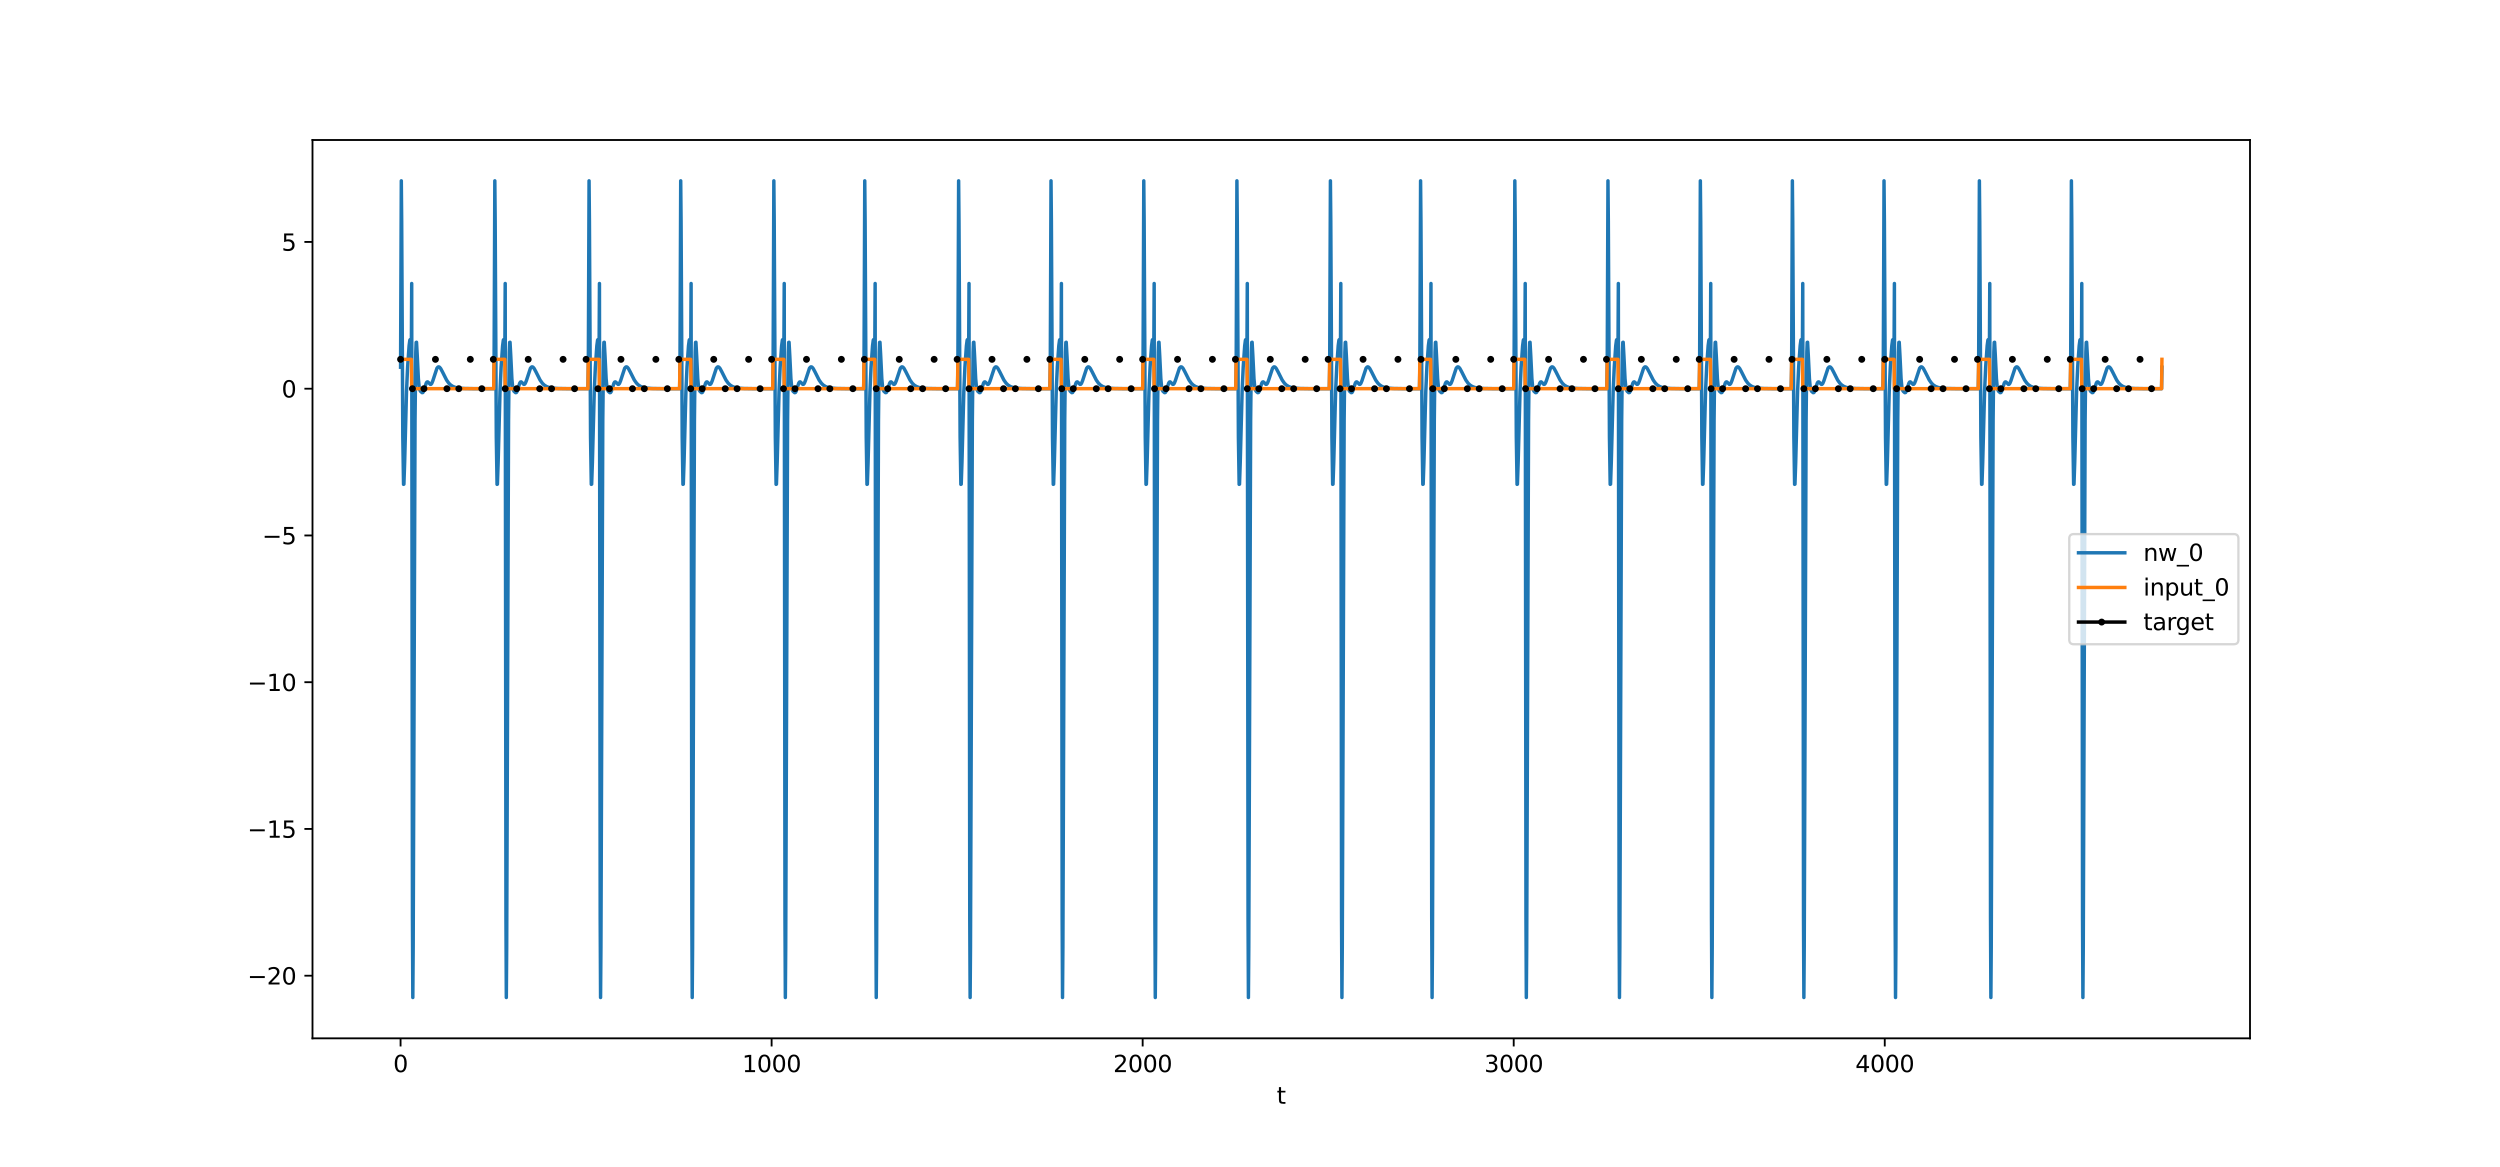 <?xml version="1.0" encoding="utf-8" standalone="no"?>
<!DOCTYPE svg PUBLIC "-//W3C//DTD SVG 1.1//EN"
  "http://www.w3.org/Graphics/SVG/1.1/DTD/svg11.dtd">
<svg xmlns:xlink="http://www.w3.org/1999/xlink" width="1080pt" height="504pt" viewBox="0 0 1080 504" xmlns="http://www.w3.org/2000/svg" version="1.1">
 <defs>
  <style type="text/css">*{stroke-linejoin: round; stroke-linecap: butt}</style>
 </defs>
 <g id="figure_1">
  <g id="patch_1">
   <path d="M 0 504 
L 1080 504 
L 1080 0 
L 0 0 
z
" style="fill: #ffffff"/>
  </g>
  <g id="axes_1">
   <g id="patch_2">
    <path d="M 135 448.56 
L 972 448.56 
L 972 60.48 
L 135 60.48 
z
" style="fill: #ffffff"/>
   </g>
   <g id="matplotlib.axis_1">
    <g id="xtick_1">
     <g id="line2d_1">
      <defs>
       <path id="m2e2e5674fe" d="M 0 0 
L 0 3.5 
" style="stroke: #000000; stroke-width: 0.8"/>
      </defs>
      <g>
       <use xlink:href="#m2e2e5674fe" x="173.045" y="448.56" style="stroke: #000000; stroke-width: 0.8"/>
      </g>
     </g>
     <g id="text_1">
      <!-- 0 -->
      <g transform="translate(169.864 463.158) scale(0.1 -0.1)">
       <defs>
        <path id="DejaVuSans-30" d="M 2034 4250 
Q 1547 4250 1301 3770 
Q 1056 3291 1056 2328 
Q 1056 1369 1301 889 
Q 1547 409 2034 409 
Q 2525 409 2770 889 
Q 3016 1369 3016 2328 
Q 3016 3291 2770 3770 
Q 2525 4250 2034 4250 
z
M 2034 4750 
Q 2819 4750 3233 4129 
Q 3647 3509 3647 2328 
Q 3647 1150 3233 529 
Q 2819 -91 2034 -91 
Q 1250 -91 836 529 
Q 422 1150 422 2328 
Q 422 3509 836 4129 
Q 1250 4750 2034 4750 
z
" transform="scale(0.016)"/>
       </defs>
       <use xlink:href="#DejaVuSans-30"/>
      </g>
     </g>
    </g>
    <g id="xtick_2">
     <g id="line2d_2">
      <g>
       <use xlink:href="#m2e2e5674fe" x="333.338" y="448.56" style="stroke: #000000; stroke-width: 0.8"/>
      </g>
     </g>
     <g id="text_2">
      <!-- 1000 -->
      <g transform="translate(320.613 463.158) scale(0.1 -0.1)">
       <defs>
        <path id="DejaVuSans-31" d="M 794 531 
L 1825 531 
L 1825 4091 
L 703 3866 
L 703 4441 
L 1819 4666 
L 2450 4666 
L 2450 531 
L 3481 531 
L 3481 0 
L 794 0 
L 794 531 
z
" transform="scale(0.016)"/>
       </defs>
       <use xlink:href="#DejaVuSans-31"/>
       <use xlink:href="#DejaVuSans-30" x="63.623"/>
       <use xlink:href="#DejaVuSans-30" x="127.246"/>
       <use xlink:href="#DejaVuSans-30" x="190.869"/>
      </g>
     </g>
    </g>
    <g id="xtick_3">
     <g id="line2d_3">
      <g>
       <use xlink:href="#m2e2e5674fe" x="493.631" y="448.56" style="stroke: #000000; stroke-width: 0.8"/>
      </g>
     </g>
     <g id="text_3">
      <!-- 2000 -->
      <g transform="translate(480.906 463.158) scale(0.1 -0.1)">
       <defs>
        <path id="DejaVuSans-32" d="M 1228 531 
L 3431 531 
L 3431 0 
L 469 0 
L 469 531 
Q 828 903 1448 1529 
Q 2069 2156 2228 2338 
Q 2531 2678 2651 2914 
Q 2772 3150 2772 3378 
Q 2772 3750 2511 3984 
Q 2250 4219 1831 4219 
Q 1534 4219 1204 4116 
Q 875 4013 500 3803 
L 500 4441 
Q 881 4594 1212 4672 
Q 1544 4750 1819 4750 
Q 2544 4750 2975 4387 
Q 3406 4025 3406 3419 
Q 3406 3131 3298 2873 
Q 3191 2616 2906 2266 
Q 2828 2175 2409 1742 
Q 1991 1309 1228 531 
z
" transform="scale(0.016)"/>
       </defs>
       <use xlink:href="#DejaVuSans-32"/>
       <use xlink:href="#DejaVuSans-30" x="63.623"/>
       <use xlink:href="#DejaVuSans-30" x="127.246"/>
       <use xlink:href="#DejaVuSans-30" x="190.869"/>
      </g>
     </g>
    </g>
    <g id="xtick_4">
     <g id="line2d_4">
      <g>
       <use xlink:href="#m2e2e5674fe" x="653.923" y="448.56" style="stroke: #000000; stroke-width: 0.8"/>
      </g>
     </g>
     <g id="text_4">
      <!-- 3000 -->
      <g transform="translate(641.198 463.158) scale(0.1 -0.1)">
       <defs>
        <path id="DejaVuSans-33" d="M 2597 2516 
Q 3050 2419 3304 2112 
Q 3559 1806 3559 1356 
Q 3559 666 3084 287 
Q 2609 -91 1734 -91 
Q 1441 -91 1130 -33 
Q 819 25 488 141 
L 488 750 
Q 750 597 1062 519 
Q 1375 441 1716 441 
Q 2309 441 2620 675 
Q 2931 909 2931 1356 
Q 2931 1769 2642 2001 
Q 2353 2234 1838 2234 
L 1294 2234 
L 1294 2753 
L 1863 2753 
Q 2328 2753 2575 2939 
Q 2822 3125 2822 3475 
Q 2822 3834 2567 4026 
Q 2313 4219 1838 4219 
Q 1578 4219 1281 4162 
Q 984 4106 628 3988 
L 628 4550 
Q 988 4650 1302 4700 
Q 1616 4750 1894 4750 
Q 2613 4750 3031 4423 
Q 3450 4097 3450 3541 
Q 3450 3153 3228 2886 
Q 3006 2619 2597 2516 
z
" transform="scale(0.016)"/>
       </defs>
       <use xlink:href="#DejaVuSans-33"/>
       <use xlink:href="#DejaVuSans-30" x="63.623"/>
       <use xlink:href="#DejaVuSans-30" x="127.246"/>
       <use xlink:href="#DejaVuSans-30" x="190.869"/>
      </g>
     </g>
    </g>
    <g id="xtick_5">
     <g id="line2d_5">
      <g>
       <use xlink:href="#m2e2e5674fe" x="814.216" y="448.56" style="stroke: #000000; stroke-width: 0.8"/>
      </g>
     </g>
     <g id="text_5">
      <!-- 4000 -->
      <g transform="translate(801.491 463.158) scale(0.1 -0.1)">
       <defs>
        <path id="DejaVuSans-34" d="M 2419 4116 
L 825 1625 
L 2419 1625 
L 2419 4116 
z
M 2253 4666 
L 3047 4666 
L 3047 1625 
L 3713 1625 
L 3713 1100 
L 3047 1100 
L 3047 0 
L 2419 0 
L 2419 1100 
L 313 1100 
L 313 1709 
L 2253 4666 
z
" transform="scale(0.016)"/>
       </defs>
       <use xlink:href="#DejaVuSans-34"/>
       <use xlink:href="#DejaVuSans-30" x="63.623"/>
       <use xlink:href="#DejaVuSans-30" x="127.246"/>
       <use xlink:href="#DejaVuSans-30" x="190.869"/>
      </g>
     </g>
    </g>
    <g id="text_6">
     <!-- t -->
     <g transform="translate(551.54 476.837) scale(0.1 -0.1)">
      <defs>
       <path id="DejaVuSans-74" d="M 1172 4494 
L 1172 3500 
L 2356 3500 
L 2356 3053 
L 1172 3053 
L 1172 1153 
Q 1172 725 1289 603 
Q 1406 481 1766 481 
L 2356 481 
L 2356 0 
L 1766 0 
Q 1100 0 847 248 
Q 594 497 594 1153 
L 594 3053 
L 172 3053 
L 172 3500 
L 594 3500 
L 594 4494 
L 1172 4494 
z
" transform="scale(0.016)"/>
      </defs>
      <use xlink:href="#DejaVuSans-74"/>
     </g>
    </g>
   </g>
   <g id="matplotlib.axis_2">
    <g id="ytick_1">
     <g id="line2d_6">
      <defs>
       <path id="me57091c629" d="M 0 0 
L -3.5 0 
" style="stroke: #000000; stroke-width: 0.8"/>
      </defs>
      <g>
       <use xlink:href="#me57091c629" x="135" y="421.503" style="stroke: #000000; stroke-width: 0.8"/>
      </g>
     </g>
     <g id="text_7">
      <!-- −20 -->
      <g transform="translate(106.895 425.302) scale(0.1 -0.1)">
       <defs>
        <path id="DejaVuSans-2212" d="M 678 2272 
L 4684 2272 
L 4684 1741 
L 678 1741 
L 678 2272 
z
" transform="scale(0.016)"/>
       </defs>
       <use xlink:href="#DejaVuSans-2212"/>
       <use xlink:href="#DejaVuSans-32" x="83.789"/>
       <use xlink:href="#DejaVuSans-30" x="147.412"/>
      </g>
     </g>
    </g>
    <g id="ytick_2">
     <g id="line2d_7">
      <g>
       <use xlink:href="#me57091c629" x="135" y="358.106" style="stroke: #000000; stroke-width: 0.8"/>
      </g>
     </g>
     <g id="text_8">
      <!-- −15 -->
      <g transform="translate(106.895 361.906) scale(0.1 -0.1)">
       <defs>
        <path id="DejaVuSans-35" d="M 691 4666 
L 3169 4666 
L 3169 4134 
L 1269 4134 
L 1269 2991 
Q 1406 3038 1543 3061 
Q 1681 3084 1819 3084 
Q 2600 3084 3056 2656 
Q 3513 2228 3513 1497 
Q 3513 744 3044 326 
Q 2575 -91 1722 -91 
Q 1428 -91 1123 -41 
Q 819 9 494 109 
L 494 744 
Q 775 591 1075 516 
Q 1375 441 1709 441 
Q 2250 441 2565 725 
Q 2881 1009 2881 1497 
Q 2881 1984 2565 2268 
Q 2250 2553 1709 2553 
Q 1456 2553 1204 2497 
Q 953 2441 691 2322 
L 691 4666 
z
" transform="scale(0.016)"/>
       </defs>
       <use xlink:href="#DejaVuSans-2212"/>
       <use xlink:href="#DejaVuSans-31" x="83.789"/>
       <use xlink:href="#DejaVuSans-35" x="147.412"/>
      </g>
     </g>
    </g>
    <g id="ytick_3">
     <g id="line2d_8">
      <g>
       <use xlink:href="#me57091c629" x="135" y="294.71" style="stroke: #000000; stroke-width: 0.8"/>
      </g>
     </g>
     <g id="text_9">
      <!-- −10 -->
      <g transform="translate(106.895 298.509) scale(0.1 -0.1)">
       <use xlink:href="#DejaVuSans-2212"/>
       <use xlink:href="#DejaVuSans-31" x="83.789"/>
       <use xlink:href="#DejaVuSans-30" x="147.412"/>
      </g>
     </g>
    </g>
    <g id="ytick_4">
     <g id="line2d_9">
      <g>
       <use xlink:href="#me57091c629" x="135" y="231.314" style="stroke: #000000; stroke-width: 0.8"/>
      </g>
     </g>
     <g id="text_10">
      <!-- −5 -->
      <g transform="translate(113.258 235.113) scale(0.1 -0.1)">
       <use xlink:href="#DejaVuSans-2212"/>
       <use xlink:href="#DejaVuSans-35" x="83.789"/>
      </g>
     </g>
    </g>
    <g id="ytick_5">
     <g id="line2d_10">
      <g>
       <use xlink:href="#me57091c629" x="135" y="167.917" style="stroke: #000000; stroke-width: 0.8"/>
      </g>
     </g>
     <g id="text_11">
      <!-- 0 -->
      <g transform="translate(121.638 171.717) scale(0.1 -0.1)">
       <use xlink:href="#DejaVuSans-30"/>
      </g>
     </g>
    </g>
    <g id="ytick_6">
     <g id="line2d_11">
      <g>
       <use xlink:href="#me57091c629" x="135" y="104.521" style="stroke: #000000; stroke-width: 0.8"/>
      </g>
     </g>
     <g id="text_12">
      <!-- 5 -->
      <g transform="translate(121.638 108.32) scale(0.1 -0.1)">
       <use xlink:href="#DejaVuSans-35"/>
      </g>
     </g>
    </g>
   </g>
   <g id="line2d_12">
    <path d="M 173.045 158.625 
L 173.366 78.12 
L 173.526 95.616 
L 174.007 188.764 
L 174.328 209.229 
L 174.488 209.154 
L 174.809 199.67 
L 175.61 169.16 
L 176.091 158.475 
L 176.732 149.364 
L 177.053 146.887 
L 177.213 146.696 
L 177.373 147.45 
L 177.694 152.28 
L 177.854 122.477 
L 178.175 396.371 
L 178.335 430.92 
L 178.495 409.156 
L 179.297 181.52 
L 179.617 152.142 
L 179.778 147.919 
L 179.938 147.857 
L 180.259 153.753 
L 180.74 163.637 
L 181.06 167.1 
L 181.381 168.537 
L 181.701 169.074 
L 182.342 169.631 
L 182.663 169.578 
L 182.984 169.076 
L 183.464 167.596 
L 184.106 165.563 
L 184.426 165.051 
L 184.747 164.97 
L 185.067 165.218 
L 185.869 166.044 
L 186.189 166.009 
L 186.51 165.633 
L 186.991 164.478 
L 188.754 159.091 
L 189.235 158.535 
L 189.556 158.471 
L 189.876 158.626 
L 190.357 159.19 
L 191.159 160.677 
L 192.922 164.184 
L 193.883 165.541 
L 194.685 166.328 
L 195.647 166.95 
L 196.769 167.374 
L 198.211 167.654 
L 200.455 167.827 
L 205.104 167.907 
L 213.279 167.917 
L 213.439 158.625 
L 213.76 78.12 
L 213.92 95.616 
L 214.401 188.764 
L 214.722 209.229 
L 214.882 209.154 
L 215.202 199.67 
L 216.004 169.16 
L 216.485 158.475 
L 217.126 149.364 
L 217.447 146.887 
L 217.607 146.696 
L 217.767 147.45 
L 218.088 152.28 
L 218.248 122.477 
L 218.569 396.371 
L 218.729 430.92 
L 218.889 409.156 
L 219.691 181.52 
L 220.011 152.142 
L 220.171 147.919 
L 220.332 147.857 
L 220.652 153.753 
L 221.133 163.637 
L 221.454 167.1 
L 221.774 168.537 
L 222.095 169.074 
L 222.736 169.631 
L 223.057 169.578 
L 223.377 169.076 
L 223.858 167.596 
L 224.499 165.563 
L 224.82 165.051 
L 225.141 164.97 
L 225.461 165.218 
L 226.263 166.044 
L 226.583 166.009 
L 226.904 165.633 
L 227.385 164.478 
L 229.148 159.091 
L 229.629 158.535 
L 229.949 158.471 
L 230.27 158.626 
L 230.751 159.19 
L 231.552 160.677 
L 233.315 164.184 
L 234.277 165.541 
L 235.079 166.328 
L 236.04 166.95 
L 237.163 167.374 
L 238.605 167.654 
L 240.849 167.827 
L 245.498 167.907 
L 253.993 167.917 
L 254.154 158.625 
L 254.474 78.12 
L 254.634 95.616 
L 255.115 188.764 
L 255.436 209.229 
L 255.596 209.154 
L 255.917 199.67 
L 256.718 169.16 
L 257.199 158.475 
L 257.84 149.364 
L 258.161 146.887 
L 258.321 146.696 
L 258.481 147.45 
L 258.802 152.28 
L 258.962 122.477 
L 259.283 396.371 
L 259.443 430.92 
L 259.603 409.156 
L 260.405 181.52 
L 260.726 152.142 
L 260.886 147.919 
L 261.046 147.857 
L 261.367 153.753 
L 261.848 163.637 
L 262.168 167.1 
L 262.489 168.537 
L 262.809 169.074 
L 263.45 169.631 
L 263.771 169.578 
L 264.092 169.076 
L 264.573 167.596 
L 265.214 165.563 
L 265.534 165.051 
L 265.855 164.97 
L 266.175 165.218 
L 266.977 166.044 
L 267.298 166.009 
L 267.618 165.633 
L 268.099 164.478 
L 269.862 159.091 
L 270.343 158.535 
L 270.664 158.471 
L 270.984 158.626 
L 271.465 159.19 
L 272.267 160.677 
L 274.03 164.184 
L 274.992 165.541 
L 275.793 166.328 
L 276.755 166.95 
L 277.877 167.374 
L 279.319 167.654 
L 281.564 167.827 
L 286.212 167.907 
L 293.586 167.917 
L 293.746 158.625 
L 294.066 78.12 
L 294.227 95.616 
L 294.708 188.764 
L 295.028 209.229 
L 295.188 209.154 
L 295.509 199.67 
L 296.31 169.16 
L 296.791 158.475 
L 297.433 149.364 
L 297.753 146.887 
L 297.913 146.696 
L 298.074 147.45 
L 298.394 152.28 
L 298.555 122.477 
L 298.875 396.371 
L 299.035 430.92 
L 299.196 409.156 
L 299.997 181.52 
L 300.318 152.142 
L 300.478 147.919 
L 300.638 147.857 
L 300.959 153.753 
L 301.44 163.637 
L 301.76 167.1 
L 302.081 168.537 
L 302.402 169.074 
L 303.043 169.631 
L 303.363 169.578 
L 303.684 169.076 
L 304.165 167.596 
L 304.806 165.563 
L 305.127 165.051 
L 305.447 164.97 
L 305.768 165.218 
L 306.569 166.044 
L 306.89 166.009 
L 307.21 165.633 
L 307.691 164.478 
L 309.454 159.091 
L 309.935 158.535 
L 310.256 158.471 
L 310.577 158.626 
L 311.057 159.19 
L 311.859 160.677 
L 313.622 164.184 
L 314.584 165.541 
L 315.385 166.328 
L 316.347 166.95 
L 317.469 167.374 
L 318.912 167.654 
L 321.156 167.827 
L 325.804 167.907 
L 333.819 167.917 
L 333.979 158.625 
L 334.3 78.12 
L 334.46 95.616 
L 334.941 188.764 
L 335.262 209.229 
L 335.422 209.154 
L 335.742 199.67 
L 336.544 169.16 
L 337.025 158.475 
L 337.666 149.364 
L 337.987 146.887 
L 338.147 146.696 
L 338.307 147.45 
L 338.628 152.28 
L 338.788 122.477 
L 339.109 396.371 
L 339.269 430.92 
L 339.429 409.156 
L 340.231 181.52 
L 340.551 152.142 
L 340.712 147.919 
L 340.872 147.857 
L 341.192 153.753 
L 341.673 163.637 
L 341.994 167.1 
L 342.314 168.537 
L 342.635 169.074 
L 343.276 169.631 
L 343.597 169.578 
L 343.917 169.076 
L 344.398 167.596 
L 345.039 165.563 
L 345.36 165.051 
L 345.681 164.97 
L 346.001 165.218 
L 346.803 166.044 
L 347.123 166.009 
L 347.444 165.633 
L 347.925 164.478 
L 349.688 159.091 
L 350.169 158.535 
L 350.489 158.471 
L 350.81 158.626 
L 351.291 159.19 
L 352.092 160.677 
L 353.856 164.184 
L 354.817 165.541 
L 355.619 166.328 
L 356.581 166.95 
L 357.703 167.374 
L 359.145 167.654 
L 361.389 167.827 
L 366.038 167.907 
L 373.091 167.917 
L 373.251 158.625 
L 373.572 78.12 
L 373.732 95.616 
L 374.213 188.764 
L 374.533 209.229 
L 374.694 209.154 
L 375.014 199.669 
L 375.816 169.16 
L 376.297 158.475 
L 376.938 149.364 
L 377.258 146.887 
L 377.419 146.696 
L 377.579 147.45 
L 377.899 152.28 
L 378.06 122.477 
L 378.38 396.371 
L 378.541 430.92 
L 378.701 409.156 
L 379.502 181.52 
L 379.823 152.142 
L 379.983 147.919 
L 380.144 147.857 
L 380.464 153.753 
L 380.945 163.637 
L 381.266 167.1 
L 381.586 168.537 
L 381.907 169.074 
L 382.548 169.631 
L 382.869 169.578 
L 383.189 169.076 
L 383.67 167.596 
L 384.311 165.563 
L 384.632 165.051 
L 384.952 164.97 
L 385.273 165.218 
L 386.074 166.044 
L 386.395 166.009 
L 386.716 165.633 
L 387.196 164.478 
L 388.96 159.091 
L 389.44 158.535 
L 389.761 158.471 
L 390.082 158.626 
L 390.563 159.19 
L 391.364 160.677 
L 393.127 164.184 
L 394.089 165.541 
L 394.89 166.328 
L 395.852 166.95 
L 396.974 167.374 
L 398.417 167.654 
L 400.661 167.827 
L 405.309 167.907 
L 413.645 167.917 
L 413.805 158.625 
L 414.126 78.12 
L 414.286 95.616 
L 414.767 188.764 
L 415.087 209.229 
L 415.248 209.154 
L 415.568 199.67 
L 416.37 169.16 
L 416.851 158.475 
L 417.492 149.364 
L 417.812 146.887 
L 417.973 146.696 
L 418.133 147.45 
L 418.453 152.28 
L 418.614 122.477 
L 418.934 396.371 
L 419.095 430.92 
L 419.255 409.156 
L 420.056 181.52 
L 420.377 152.142 
L 420.537 147.919 
L 420.698 147.857 
L 421.018 153.753 
L 421.499 163.637 
L 421.82 167.1 
L 422.14 168.537 
L 422.461 169.074 
L 423.102 169.631 
L 423.423 169.578 
L 423.743 169.076 
L 424.224 167.596 
L 424.865 165.563 
L 425.186 165.051 
L 425.506 164.97 
L 425.827 165.218 
L 426.628 166.044 
L 426.949 166.009 
L 427.27 165.633 
L 427.75 164.478 
L 429.514 159.091 
L 429.995 158.535 
L 430.315 158.471 
L 430.636 158.626 
L 431.117 159.19 
L 431.918 160.677 
L 433.681 164.184 
L 434.643 165.541 
L 435.444 166.328 
L 436.406 166.95 
L 437.528 167.374 
L 438.971 167.654 
L 441.215 167.827 
L 445.864 167.907 
L 453.558 167.917 
L 453.718 158.625 
L 454.038 78.12 
L 454.199 95.616 
L 454.68 188.764 
L 455 209.229 
L 455.16 209.154 
L 455.481 199.67 
L 456.283 169.16 
L 456.763 158.475 
L 457.405 149.364 
L 457.725 146.887 
L 457.885 146.696 
L 458.046 147.45 
L 458.366 152.28 
L 458.527 122.477 
L 458.847 396.371 
L 459.007 430.92 
L 459.168 409.156 
L 459.969 181.52 
L 460.29 152.142 
L 460.45 147.919 
L 460.61 147.857 
L 460.931 153.753 
L 461.412 163.637 
L 461.732 167.1 
L 462.053 168.537 
L 462.374 169.074 
L 463.015 169.631 
L 463.335 169.578 
L 463.656 169.076 
L 464.137 167.596 
L 464.778 165.563 
L 465.099 165.051 
L 465.419 164.97 
L 465.74 165.218 
L 466.541 166.044 
L 466.862 166.009 
L 467.182 165.633 
L 467.663 164.478 
L 469.427 159.091 
L 469.907 158.535 
L 470.228 158.471 
L 470.549 158.626 
L 471.029 159.19 
L 471.831 160.677 
L 473.594 164.184 
L 474.556 165.541 
L 475.357 166.328 
L 476.319 166.95 
L 477.441 167.374 
L 478.884 167.654 
L 481.128 167.827 
L 485.776 167.907 
L 493.631 167.917 
L 493.791 158.625 
L 494.112 78.12 
L 494.272 95.616 
L 494.753 188.764 
L 495.073 209.229 
L 495.234 209.154 
L 495.554 199.67 
L 496.356 169.16 
L 496.837 158.475 
L 497.478 149.364 
L 497.798 146.887 
L 497.959 146.696 
L 498.119 147.45 
L 498.439 152.28 
L 498.6 122.477 
L 498.92 396.371 
L 499.081 430.92 
L 499.241 409.156 
L 500.042 181.52 
L 500.363 152.142 
L 500.523 147.919 
L 500.684 147.857 
L 501.004 153.753 
L 501.485 163.637 
L 501.806 167.1 
L 502.126 168.537 
L 502.447 169.074 
L 503.088 169.631 
L 503.409 169.578 
L 503.729 169.076 
L 504.21 167.596 
L 504.851 165.563 
L 505.172 165.051 
L 505.492 164.97 
L 505.813 165.218 
L 506.614 166.044 
L 506.935 166.009 
L 507.256 165.633 
L 507.736 164.478 
L 509.5 159.091 
L 509.981 158.535 
L 510.301 158.471 
L 510.622 158.626 
L 511.103 159.19 
L 511.904 160.677 
L 513.667 164.184 
L 514.629 165.541 
L 515.431 166.328 
L 516.392 166.95 
L 517.514 167.374 
L 518.957 167.654 
L 521.201 167.827 
L 525.85 167.907 
L 533.864 167.917 
L 534.024 158.625 
L 534.345 78.12 
L 534.505 95.616 
L 534.986 188.764 
L 535.307 209.229 
L 535.467 209.154 
L 535.788 199.67 
L 536.589 169.16 
L 537.07 158.475 
L 537.711 149.364 
L 538.032 146.887 
L 538.192 146.696 
L 538.352 147.45 
L 538.673 152.28 
L 538.833 122.477 
L 539.154 396.371 
L 539.314 430.92 
L 539.474 409.156 
L 540.276 181.52 
L 540.596 152.142 
L 540.757 147.919 
L 540.917 147.857 
L 541.238 153.753 
L 541.718 163.637 
L 542.039 167.1 
L 542.36 168.537 
L 542.68 169.074 
L 543.321 169.631 
L 543.642 169.578 
L 543.963 169.076 
L 544.443 167.596 
L 545.085 165.563 
L 545.405 165.051 
L 545.726 164.97 
L 546.046 165.218 
L 546.848 166.044 
L 547.168 166.009 
L 547.489 165.633 
L 547.97 164.478 
L 549.733 159.091 
L 550.214 158.535 
L 550.535 158.471 
L 550.855 158.626 
L 551.336 159.19 
L 552.138 160.677 
L 553.901 164.184 
L 554.862 165.541 
L 555.664 166.328 
L 556.626 166.95 
L 557.748 167.374 
L 559.19 167.654 
L 561.434 167.827 
L 566.083 167.907 
L 574.258 167.917 
L 574.418 158.625 
L 574.739 78.12 
L 574.899 95.616 
L 575.38 188.764 
L 575.701 209.229 
L 575.861 209.154 
L 576.181 199.67 
L 576.983 169.16 
L 577.464 158.475 
L 578.105 149.364 
L 578.426 146.887 
L 578.586 146.696 
L 578.746 147.45 
L 579.067 152.28 
L 579.227 122.477 
L 579.548 396.371 
L 579.708 430.92 
L 579.868 409.156 
L 580.67 181.52 
L 580.99 152.142 
L 581.15 147.919 
L 581.311 147.857 
L 581.631 153.753 
L 582.112 163.637 
L 582.433 167.1 
L 582.753 168.537 
L 583.074 169.074 
L 583.715 169.631 
L 584.036 169.578 
L 584.356 169.076 
L 584.837 167.596 
L 585.478 165.563 
L 585.799 165.051 
L 586.12 164.97 
L 586.44 165.218 
L 587.242 166.044 
L 587.562 166.009 
L 587.883 165.633 
L 588.364 164.478 
L 590.127 159.091 
L 590.608 158.535 
L 590.928 158.471 
L 591.249 158.626 
L 591.73 159.19 
L 592.531 160.677 
L 594.294 164.184 
L 595.256 165.541 
L 596.058 166.328 
L 597.019 166.95 
L 598.141 167.374 
L 599.584 167.654 
L 601.828 167.827 
L 606.477 167.907 
L 613.209 167.917 
L 613.369 158.625 
L 613.69 78.12 
L 613.85 95.616 
L 614.331 188.764 
L 614.652 209.229 
L 614.812 209.154 
L 615.133 199.669 
L 615.934 169.16 
L 616.415 158.475 
L 617.056 149.364 
L 617.377 146.887 
L 617.537 146.696 
L 617.697 147.45 
L 618.018 152.28 
L 618.178 122.477 
L 618.499 396.371 
L 618.659 430.92 
L 618.819 409.156 
L 619.621 181.52 
L 619.941 152.142 
L 620.102 147.919 
L 620.262 147.857 
L 620.582 153.753 
L 621.063 163.637 
L 621.384 167.1 
L 621.705 168.537 
L 622.025 169.074 
L 622.666 169.631 
L 622.987 169.578 
L 623.307 169.076 
L 623.788 167.596 
L 624.429 165.563 
L 624.75 165.051 
L 625.071 164.97 
L 625.391 165.218 
L 626.193 166.044 
L 626.513 166.009 
L 626.834 165.633 
L 627.315 164.478 
L 629.078 159.091 
L 629.559 158.535 
L 629.879 158.471 
L 630.2 158.626 
L 630.681 159.19 
L 631.482 160.677 
L 633.246 164.184 
L 634.207 165.541 
L 635.009 166.328 
L 635.971 166.95 
L 637.093 167.374 
L 638.535 167.654 
L 640.779 167.827 
L 645.428 167.907 
L 653.923 167.917 
L 654.084 158.625 
L 654.404 78.12 
L 654.564 95.616 
L 655.045 188.764 
L 655.366 209.229 
L 655.526 209.154 
L 655.847 199.67 
L 656.648 169.16 
L 657.129 158.475 
L 657.77 149.364 
L 658.091 146.887 
L 658.251 146.696 
L 658.412 147.45 
L 658.732 152.28 
L 658.892 122.477 
L 659.213 396.371 
L 659.373 430.92 
L 659.534 409.156 
L 660.335 181.52 
L 660.656 152.142 
L 660.816 147.919 
L 660.976 147.857 
L 661.297 153.753 
L 661.778 163.637 
L 662.098 167.1 
L 662.419 168.537 
L 662.739 169.074 
L 663.381 169.631 
L 663.701 169.578 
L 664.022 169.076 
L 664.503 167.596 
L 665.144 165.563 
L 665.464 165.051 
L 665.785 164.97 
L 666.106 165.218 
L 666.907 166.044 
L 667.228 166.009 
L 667.548 165.633 
L 668.029 164.478 
L 669.792 159.091 
L 670.273 158.535 
L 670.594 158.471 
L 670.914 158.626 
L 671.395 159.19 
L 672.197 160.677 
L 673.96 164.184 
L 674.922 165.541 
L 675.723 166.328 
L 676.685 166.95 
L 677.807 167.374 
L 679.25 167.654 
L 681.494 167.827 
L 686.142 167.907 
L 694.157 167.917 
L 694.317 158.625 
L 694.638 78.12 
L 694.798 95.616 
L 695.279 188.764 
L 695.599 209.229 
L 695.76 209.154 
L 696.08 199.67 
L 696.882 169.16 
L 697.363 158.475 
L 698.004 149.364 
L 698.324 146.887 
L 698.485 146.696 
L 698.645 147.45 
L 698.966 152.28 
L 699.126 122.477 
L 699.446 396.371 
L 699.607 430.92 
L 699.767 409.156 
L 700.568 181.52 
L 700.889 152.142 
L 701.049 147.919 
L 701.21 147.857 
L 701.53 153.753 
L 702.011 163.637 
L 702.332 167.1 
L 702.652 168.537 
L 702.973 169.074 
L 703.614 169.631 
L 703.935 169.578 
L 704.255 169.076 
L 704.736 167.596 
L 705.377 165.563 
L 705.698 165.051 
L 706.018 164.97 
L 706.339 165.218 
L 707.14 166.044 
L 707.461 166.009 
L 707.782 165.633 
L 708.263 164.478 
L 710.026 159.091 
L 710.507 158.535 
L 710.827 158.471 
L 711.148 158.626 
L 711.629 159.19 
L 712.43 160.677 
L 714.193 164.184 
L 715.155 165.541 
L 715.957 166.328 
L 716.918 166.95 
L 718.04 167.374 
L 719.483 167.654 
L 721.727 167.827 
L 726.376 167.907 
L 734.07 167.917 
L 734.23 158.625 
L 734.551 78.12 
L 734.711 95.616 
L 735.192 188.764 
L 735.512 209.229 
L 735.673 209.154 
L 735.993 199.67 
L 736.795 169.16 
L 737.275 158.475 
L 737.917 149.364 
L 738.237 146.887 
L 738.398 146.696 
L 738.558 147.45 
L 738.878 152.28 
L 739.039 122.477 
L 739.359 396.371 
L 739.52 430.92 
L 739.68 409.156 
L 740.481 181.52 
L 740.802 152.142 
L 740.962 147.919 
L 741.123 147.857 
L 741.443 153.753 
L 741.924 163.637 
L 742.245 167.1 
L 742.565 168.537 
L 742.886 169.074 
L 743.527 169.631 
L 743.847 169.578 
L 744.168 169.076 
L 744.649 167.596 
L 745.29 165.563 
L 745.611 165.051 
L 745.931 164.97 
L 746.252 165.218 
L 747.053 166.044 
L 747.374 166.009 
L 747.695 165.633 
L 748.175 164.478 
L 749.939 159.091 
L 750.419 158.535 
L 750.74 158.471 
L 751.061 158.626 
L 751.542 159.19 
L 752.343 160.677 
L 754.106 164.184 
L 755.068 165.541 
L 755.869 166.328 
L 756.831 166.95 
L 757.953 167.374 
L 759.396 167.654 
L 761.64 167.827 
L 766.288 167.907 
L 773.822 167.917 
L 773.983 158.625 
L 774.303 78.12 
L 774.463 95.616 
L 774.944 188.764 
L 775.265 209.229 
L 775.425 209.154 
L 775.746 199.67 
L 776.547 169.16 
L 777.028 158.475 
L 777.669 149.364 
L 777.99 146.887 
L 778.15 146.696 
L 778.31 147.45 
L 778.631 152.28 
L 778.791 122.477 
L 779.112 396.371 
L 779.272 430.92 
L 779.432 409.156 
L 780.234 181.52 
L 780.555 152.142 
L 780.715 147.919 
L 780.875 147.857 
L 781.196 153.753 
L 781.677 163.637 
L 781.997 167.1 
L 782.318 168.537 
L 782.638 169.074 
L 783.279 169.631 
L 783.6 169.578 
L 783.921 169.076 
L 784.402 167.596 
L 785.043 165.563 
L 785.363 165.051 
L 785.684 164.97 
L 786.004 165.218 
L 786.806 166.044 
L 787.127 166.009 
L 787.447 165.633 
L 787.928 164.478 
L 789.691 159.091 
L 790.172 158.535 
L 790.493 158.471 
L 790.813 158.626 
L 791.294 159.19 
L 792.096 160.677 
L 793.859 164.184 
L 794.821 165.541 
L 795.622 166.328 
L 796.584 166.95 
L 797.706 167.374 
L 799.148 167.654 
L 801.393 167.827 
L 806.041 167.907 
L 813.414 167.917 
L 813.575 158.625 
L 813.895 78.12 
L 814.056 95.616 
L 814.537 188.764 
L 814.857 209.229 
L 815.017 209.154 
L 815.338 199.67 
L 816.139 169.16 
L 816.62 158.475 
L 817.262 149.364 
L 817.582 146.887 
L 817.742 146.696 
L 817.903 147.45 
L 818.223 152.28 
L 818.384 122.477 
L 818.704 396.371 
L 818.864 430.92 
L 819.025 409.156 
L 819.826 181.52 
L 820.147 152.142 
L 820.307 147.919 
L 820.467 147.857 
L 820.788 153.753 
L 821.269 163.637 
L 821.589 167.1 
L 821.91 168.537 
L 822.231 169.074 
L 822.872 169.631 
L 823.192 169.578 
L 823.513 169.076 
L 823.994 167.596 
L 824.635 165.563 
L 824.956 165.051 
L 825.276 164.97 
L 825.597 165.218 
L 826.398 166.044 
L 826.719 166.009 
L 827.039 165.633 
L 827.52 164.478 
L 829.283 159.091 
L 829.764 158.535 
L 830.085 158.471 
L 830.406 158.626 
L 830.886 159.19 
L 831.688 160.677 
L 833.451 164.184 
L 834.413 165.541 
L 835.214 166.328 
L 836.176 166.95 
L 837.298 167.374 
L 838.741 167.654 
L 840.985 167.827 
L 845.633 167.907 
L 854.61 167.917 
L 854.77 158.625 
L 855.091 78.12 
L 855.251 95.616 
L 855.732 188.764 
L 856.052 209.229 
L 856.213 209.154 
L 856.533 199.67 
L 857.335 169.16 
L 857.816 158.475 
L 858.457 149.364 
L 858.777 146.887 
L 858.938 146.696 
L 859.098 147.45 
L 859.418 152.28 
L 859.579 122.477 
L 859.899 396.371 
L 860.06 430.92 
L 860.22 409.156 
L 861.021 181.52 
L 861.342 152.142 
L 861.502 147.919 
L 861.663 147.857 
L 861.983 153.753 
L 862.464 163.637 
L 862.785 167.1 
L 863.105 168.537 
L 863.426 169.074 
L 864.067 169.631 
L 864.388 169.578 
L 864.708 169.076 
L 865.189 167.596 
L 865.83 165.563 
L 866.151 165.051 
L 866.471 164.97 
L 866.792 165.218 
L 867.593 166.044 
L 867.914 166.009 
L 868.235 165.633 
L 868.715 164.478 
L 870.479 159.091 
L 870.96 158.535 
L 871.28 158.471 
L 871.601 158.626 
L 872.082 159.19 
L 872.883 160.677 
L 874.646 164.184 
L 875.608 165.541 
L 876.409 166.328 
L 877.371 166.95 
L 878.493 167.374 
L 879.936 167.654 
L 882.18 167.827 
L 886.829 167.907 
L 894.362 167.917 
L 894.523 158.625 
L 894.843 78.12 
L 895.003 95.616 
L 895.484 188.764 
L 895.805 209.229 
L 895.965 209.154 
L 896.286 199.67 
L 897.087 169.16 
L 897.568 158.475 
L 898.209 149.364 
L 898.53 146.887 
L 898.69 146.696 
L 898.85 147.45 
L 899.171 152.28 
L 899.331 122.477 
L 899.652 396.371 
L 899.812 430.92 
L 899.973 409.156 
L 900.774 181.52 
L 901.095 152.142 
L 901.255 147.919 
L 901.415 147.857 
L 901.736 153.753 
L 902.217 163.637 
L 902.537 167.1 
L 902.858 168.537 
L 903.178 169.074 
L 903.82 169.631 
L 904.14 169.578 
L 904.461 169.076 
L 904.942 167.596 
L 905.583 165.563 
L 905.903 165.051 
L 906.224 164.97 
L 906.545 165.218 
L 907.346 166.044 
L 907.667 166.009 
L 907.987 165.633 
L 908.468 164.478 
L 910.231 159.091 
L 910.712 158.535 
L 911.033 158.471 
L 911.353 158.626 
L 911.834 159.19 
L 912.636 160.677 
L 914.399 164.184 
L 915.361 165.541 
L 916.162 166.328 
L 917.124 166.95 
L 918.246 167.374 
L 919.689 167.654 
L 921.933 167.827 
L 926.581 167.907 
L 933.794 167.917 
L 933.955 158.625 
L 933.955 158.625 
" clip-path="url(#p61cbfd6b9f)" style="fill: none; stroke: #1f77b4; stroke-width: 1.5; stroke-linecap: square"/>
   </g>
   <g id="line2d_13">
    <path d="M 173.045 155.238 
L 177.694 155.238 
L 177.854 167.917 
L 213.279 167.917 
L 213.439 155.238 
L 218.088 155.238 
L 218.248 167.917 
L 253.993 167.917 
L 254.154 155.238 
L 258.802 155.238 
L 258.962 167.917 
L 293.586 167.917 
L 293.746 155.238 
L 298.394 155.238 
L 298.555 167.917 
L 333.819 167.917 
L 333.979 155.238 
L 338.628 155.238 
L 338.788 167.917 
L 373.091 167.917 
L 373.251 155.238 
L 377.899 155.238 
L 378.06 167.917 
L 413.645 167.917 
L 413.805 155.238 
L 418.453 155.238 
L 418.614 167.917 
L 453.558 167.917 
L 453.718 155.238 
L 458.366 155.238 
L 458.527 167.917 
L 493.631 167.917 
L 493.791 155.238 
L 498.439 155.238 
L 498.6 167.917 
L 533.864 167.917 
L 534.024 155.238 
L 538.673 155.238 
L 538.833 167.917 
L 574.258 167.917 
L 574.418 155.238 
L 579.067 155.238 
L 579.227 167.917 
L 613.209 167.917 
L 613.369 155.238 
L 618.018 155.238 
L 618.178 167.917 
L 653.923 167.917 
L 654.084 155.238 
L 658.732 155.238 
L 658.892 167.917 
L 694.157 167.917 
L 694.317 155.238 
L 698.966 155.238 
L 699.126 167.917 
L 734.07 167.917 
L 734.23 155.238 
L 738.878 155.238 
L 739.039 167.917 
L 773.822 167.917 
L 773.983 155.238 
L 778.631 155.238 
L 778.791 167.917 
L 813.414 167.917 
L 813.575 155.238 
L 818.223 155.238 
L 818.384 167.917 
L 854.61 167.917 
L 854.77 155.238 
L 859.418 155.238 
L 859.579 167.917 
L 894.362 167.917 
L 894.523 155.238 
L 899.171 155.238 
L 899.331 167.917 
L 933.794 167.917 
L 933.955 155.238 
L 933.955 155.238 
" clip-path="url(#p61cbfd6b9f)" style="fill: none; stroke: #ff7f0e; stroke-width: 1.5; stroke-linecap: square"/>
   </g>
   <g id="line2d_14">
    <path d="M 929.466 167.917 
" clip-path="url(#p61cbfd6b9f)" style="fill: none; stroke: #000000; stroke-width: 1.5; stroke-linecap: square"/>
    <defs>
     <path id="m64fb95b764" d="M 0 1 
C 0.265 1 0.52 0.895 0.707 0.707 
C 0.895 0.52 1 0.265 1 0 
C 1 -0.265 0.895 -0.52 0.707 -0.707 
C 0.52 -0.895 0.265 -1 0 -1 
C -0.265 -1 -0.52 -0.895 -0.707 -0.707 
C -0.895 -0.52 -1 -0.265 -1 0 
C -1 0.265 -0.895 0.52 -0.707 0.707 
C -0.52 0.895 -0.265 1 0 1 
z
" style="stroke: #000000"/>
    </defs>
    <g clip-path="url(#p61cbfd6b9f)">
     <use xlink:href="#m64fb95b764" x="173.045" y="155.238" style="stroke: #000000"/>
     <use xlink:href="#m64fb95b764" x="178.175" y="167.917" style="stroke: #000000"/>
     <use xlink:href="#m64fb95b764" x="183.144" y="167.917" style="stroke: #000000"/>
     <use xlink:href="#m64fb95b764" x="188.113" y="155.238" style="stroke: #000000"/>
     <use xlink:href="#m64fb95b764" x="193.082" y="167.917" style="stroke: #000000"/>
     <use xlink:href="#m64fb95b764" x="198.211" y="167.917" style="stroke: #000000"/>
     <use xlink:href="#m64fb95b764" x="203.18" y="155.238" style="stroke: #000000"/>
     <use xlink:href="#m64fb95b764" x="208.15" y="167.917" style="stroke: #000000"/>
     <use xlink:href="#m64fb95b764" x="213.119" y="155.238" style="stroke: #000000"/>
     <use xlink:href="#m64fb95b764" x="218.248" y="167.917" style="stroke: #000000"/>
     <use xlink:href="#m64fb95b764" x="223.217" y="167.917" style="stroke: #000000"/>
     <use xlink:href="#m64fb95b764" x="228.186" y="155.238" style="stroke: #000000"/>
     <use xlink:href="#m64fb95b764" x="233.155" y="167.917" style="stroke: #000000"/>
     <use xlink:href="#m64fb95b764" x="238.285" y="167.917" style="stroke: #000000"/>
     <use xlink:href="#m64fb95b764" x="243.254" y="155.238" style="stroke: #000000"/>
     <use xlink:href="#m64fb95b764" x="248.223" y="167.917" style="stroke: #000000"/>
     <use xlink:href="#m64fb95b764" x="253.192" y="155.238" style="stroke: #000000"/>
     <use xlink:href="#m64fb95b764" x="258.321" y="167.917" style="stroke: #000000"/>
     <use xlink:href="#m64fb95b764" x="263.29" y="167.917" style="stroke: #000000"/>
     <use xlink:href="#m64fb95b764" x="268.259" y="155.238" style="stroke: #000000"/>
     <use xlink:href="#m64fb95b764" x="273.228" y="167.917" style="stroke: #000000"/>
     <use xlink:href="#m64fb95b764" x="278.358" y="167.917" style="stroke: #000000"/>
     <use xlink:href="#m64fb95b764" x="283.327" y="155.238" style="stroke: #000000"/>
     <use xlink:href="#m64fb95b764" x="288.296" y="167.917" style="stroke: #000000"/>
     <use xlink:href="#m64fb95b764" x="293.265" y="155.238" style="stroke: #000000"/>
     <use xlink:href="#m64fb95b764" x="298.394" y="167.917" style="stroke: #000000"/>
     <use xlink:href="#m64fb95b764" x="303.363" y="167.917" style="stroke: #000000"/>
     <use xlink:href="#m64fb95b764" x="308.332" y="155.238" style="stroke: #000000"/>
     <use xlink:href="#m64fb95b764" x="313.302" y="167.917" style="stroke: #000000"/>
     <use xlink:href="#m64fb95b764" x="318.431" y="167.917" style="stroke: #000000"/>
     <use xlink:href="#m64fb95b764" x="323.4" y="155.238" style="stroke: #000000"/>
     <use xlink:href="#m64fb95b764" x="328.369" y="167.917" style="stroke: #000000"/>
     <use xlink:href="#m64fb95b764" x="333.338" y="155.238" style="stroke: #000000"/>
     <use xlink:href="#m64fb95b764" x="338.467" y="167.917" style="stroke: #000000"/>
     <use xlink:href="#m64fb95b764" x="343.437" y="167.917" style="stroke: #000000"/>
     <use xlink:href="#m64fb95b764" x="348.406" y="155.238" style="stroke: #000000"/>
     <use xlink:href="#m64fb95b764" x="353.375" y="167.917" style="stroke: #000000"/>
     <use xlink:href="#m64fb95b764" x="358.504" y="167.917" style="stroke: #000000"/>
     <use xlink:href="#m64fb95b764" x="363.473" y="155.238" style="stroke: #000000"/>
     <use xlink:href="#m64fb95b764" x="368.442" y="167.917" style="stroke: #000000"/>
     <use xlink:href="#m64fb95b764" x="373.411" y="155.238" style="stroke: #000000"/>
     <use xlink:href="#m64fb95b764" x="378.541" y="167.917" style="stroke: #000000"/>
     <use xlink:href="#m64fb95b764" x="383.51" y="167.917" style="stroke: #000000"/>
     <use xlink:href="#m64fb95b764" x="388.479" y="155.238" style="stroke: #000000"/>
     <use xlink:href="#m64fb95b764" x="393.448" y="167.917" style="stroke: #000000"/>
     <use xlink:href="#m64fb95b764" x="398.577" y="167.917" style="stroke: #000000"/>
     <use xlink:href="#m64fb95b764" x="403.546" y="155.238" style="stroke: #000000"/>
     <use xlink:href="#m64fb95b764" x="408.515" y="167.917" style="stroke: #000000"/>
     <use xlink:href="#m64fb95b764" x="413.484" y="155.238" style="stroke: #000000"/>
     <use xlink:href="#m64fb95b764" x="418.614" y="167.917" style="stroke: #000000"/>
     <use xlink:href="#m64fb95b764" x="423.583" y="167.917" style="stroke: #000000"/>
     <use xlink:href="#m64fb95b764" x="428.552" y="155.238" style="stroke: #000000"/>
     <use xlink:href="#m64fb95b764" x="433.521" y="167.917" style="stroke: #000000"/>
     <use xlink:href="#m64fb95b764" x="438.65" y="167.917" style="stroke: #000000"/>
     <use xlink:href="#m64fb95b764" x="443.619" y="155.238" style="stroke: #000000"/>
     <use xlink:href="#m64fb95b764" x="448.588" y="167.917" style="stroke: #000000"/>
     <use xlink:href="#m64fb95b764" x="453.558" y="155.238" style="stroke: #000000"/>
     <use xlink:href="#m64fb95b764" x="458.687" y="167.917" style="stroke: #000000"/>
     <use xlink:href="#m64fb95b764" x="463.656" y="167.917" style="stroke: #000000"/>
     <use xlink:href="#m64fb95b764" x="468.625" y="155.238" style="stroke: #000000"/>
     <use xlink:href="#m64fb95b764" x="473.594" y="167.917" style="stroke: #000000"/>
     <use xlink:href="#m64fb95b764" x="478.723" y="167.917" style="stroke: #000000"/>
     <use xlink:href="#m64fb95b764" x="483.693" y="155.238" style="stroke: #000000"/>
     <use xlink:href="#m64fb95b764" x="488.662" y="167.917" style="stroke: #000000"/>
     <use xlink:href="#m64fb95b764" x="493.631" y="155.238" style="stroke: #000000"/>
     <use xlink:href="#m64fb95b764" x="498.76" y="167.917" style="stroke: #000000"/>
     <use xlink:href="#m64fb95b764" x="503.729" y="167.917" style="stroke: #000000"/>
     <use xlink:href="#m64fb95b764" x="508.698" y="155.238" style="stroke: #000000"/>
     <use xlink:href="#m64fb95b764" x="513.667" y="167.917" style="stroke: #000000"/>
     <use xlink:href="#m64fb95b764" x="518.797" y="167.917" style="stroke: #000000"/>
     <use xlink:href="#m64fb95b764" x="523.766" y="155.238" style="stroke: #000000"/>
     <use xlink:href="#m64fb95b764" x="528.735" y="167.917" style="stroke: #000000"/>
     <use xlink:href="#m64fb95b764" x="533.704" y="155.238" style="stroke: #000000"/>
     <use xlink:href="#m64fb95b764" x="538.833" y="167.917" style="stroke: #000000"/>
     <use xlink:href="#m64fb95b764" x="543.802" y="167.917" style="stroke: #000000"/>
     <use xlink:href="#m64fb95b764" x="548.771" y="155.238" style="stroke: #000000"/>
     <use xlink:href="#m64fb95b764" x="553.74" y="167.917" style="stroke: #000000"/>
     <use xlink:href="#m64fb95b764" x="558.87" y="167.917" style="stroke: #000000"/>
     <use xlink:href="#m64fb95b764" x="563.839" y="155.238" style="stroke: #000000"/>
     <use xlink:href="#m64fb95b764" x="568.808" y="167.917" style="stroke: #000000"/>
     <use xlink:href="#m64fb95b764" x="573.777" y="155.238" style="stroke: #000000"/>
     <use xlink:href="#m64fb95b764" x="578.906" y="167.917" style="stroke: #000000"/>
     <use xlink:href="#m64fb95b764" x="583.875" y="167.917" style="stroke: #000000"/>
     <use xlink:href="#m64fb95b764" x="588.845" y="155.238" style="stroke: #000000"/>
     <use xlink:href="#m64fb95b764" x="593.814" y="167.917" style="stroke: #000000"/>
     <use xlink:href="#m64fb95b764" x="598.943" y="167.917" style="stroke: #000000"/>
     <use xlink:href="#m64fb95b764" x="603.912" y="155.238" style="stroke: #000000"/>
     <use xlink:href="#m64fb95b764" x="608.881" y="167.917" style="stroke: #000000"/>
     <use xlink:href="#m64fb95b764" x="613.85" y="155.238" style="stroke: #000000"/>
     <use xlink:href="#m64fb95b764" x="618.98" y="167.917" style="stroke: #000000"/>
     <use xlink:href="#m64fb95b764" x="623.949" y="167.917" style="stroke: #000000"/>
     <use xlink:href="#m64fb95b764" x="628.918" y="155.238" style="stroke: #000000"/>
     <use xlink:href="#m64fb95b764" x="633.887" y="167.917" style="stroke: #000000"/>
     <use xlink:href="#m64fb95b764" x="639.016" y="167.917" style="stroke: #000000"/>
     <use xlink:href="#m64fb95b764" x="643.985" y="155.238" style="stroke: #000000"/>
     <use xlink:href="#m64fb95b764" x="648.954" y="167.917" style="stroke: #000000"/>
     <use xlink:href="#m64fb95b764" x="653.923" y="155.238" style="stroke: #000000"/>
     <use xlink:href="#m64fb95b764" x="659.053" y="167.917" style="stroke: #000000"/>
     <use xlink:href="#m64fb95b764" x="664.022" y="167.917" style="stroke: #000000"/>
     <use xlink:href="#m64fb95b764" x="668.991" y="155.238" style="stroke: #000000"/>
     <use xlink:href="#m64fb95b764" x="673.96" y="167.917" style="stroke: #000000"/>
     <use xlink:href="#m64fb95b764" x="679.089" y="167.917" style="stroke: #000000"/>
     <use xlink:href="#m64fb95b764" x="684.058" y="155.238" style="stroke: #000000"/>
     <use xlink:href="#m64fb95b764" x="689.027" y="167.917" style="stroke: #000000"/>
     <use xlink:href="#m64fb95b764" x="693.996" y="155.238" style="stroke: #000000"/>
     <use xlink:href="#m64fb95b764" x="699.126" y="167.917" style="stroke: #000000"/>
     <use xlink:href="#m64fb95b764" x="704.095" y="167.917" style="stroke: #000000"/>
     <use xlink:href="#m64fb95b764" x="709.064" y="155.238" style="stroke: #000000"/>
     <use xlink:href="#m64fb95b764" x="714.033" y="167.917" style="stroke: #000000"/>
     <use xlink:href="#m64fb95b764" x="719.162" y="167.917" style="stroke: #000000"/>
     <use xlink:href="#m64fb95b764" x="724.131" y="155.238" style="stroke: #000000"/>
     <use xlink:href="#m64fb95b764" x="729.101" y="167.917" style="stroke: #000000"/>
     <use xlink:href="#m64fb95b764" x="734.07" y="155.238" style="stroke: #000000"/>
     <use xlink:href="#m64fb95b764" x="739.199" y="167.917" style="stroke: #000000"/>
     <use xlink:href="#m64fb95b764" x="744.168" y="167.917" style="stroke: #000000"/>
     <use xlink:href="#m64fb95b764" x="749.137" y="155.238" style="stroke: #000000"/>
     <use xlink:href="#m64fb95b764" x="754.106" y="167.917" style="stroke: #000000"/>
     <use xlink:href="#m64fb95b764" x="759.236" y="167.917" style="stroke: #000000"/>
     <use xlink:href="#m64fb95b764" x="764.205" y="155.238" style="stroke: #000000"/>
     <use xlink:href="#m64fb95b764" x="769.174" y="167.917" style="stroke: #000000"/>
     <use xlink:href="#m64fb95b764" x="774.143" y="155.238" style="stroke: #000000"/>
     <use xlink:href="#m64fb95b764" x="779.272" y="167.917" style="stroke: #000000"/>
     <use xlink:href="#m64fb95b764" x="784.241" y="167.917" style="stroke: #000000"/>
     <use xlink:href="#m64fb95b764" x="789.21" y="155.238" style="stroke: #000000"/>
     <use xlink:href="#m64fb95b764" x="794.179" y="167.917" style="stroke: #000000"/>
     <use xlink:href="#m64fb95b764" x="799.309" y="167.917" style="stroke: #000000"/>
     <use xlink:href="#m64fb95b764" x="804.278" y="155.238" style="stroke: #000000"/>
     <use xlink:href="#m64fb95b764" x="809.247" y="167.917" style="stroke: #000000"/>
     <use xlink:href="#m64fb95b764" x="814.216" y="155.238" style="stroke: #000000"/>
     <use xlink:href="#m64fb95b764" x="819.345" y="167.917" style="stroke: #000000"/>
     <use xlink:href="#m64fb95b764" x="824.314" y="167.917" style="stroke: #000000"/>
     <use xlink:href="#m64fb95b764" x="829.283" y="155.238" style="stroke: #000000"/>
     <use xlink:href="#m64fb95b764" x="834.253" y="167.917" style="stroke: #000000"/>
     <use xlink:href="#m64fb95b764" x="839.382" y="167.917" style="stroke: #000000"/>
     <use xlink:href="#m64fb95b764" x="844.351" y="155.238" style="stroke: #000000"/>
     <use xlink:href="#m64fb95b764" x="849.32" y="167.917" style="stroke: #000000"/>
     <use xlink:href="#m64fb95b764" x="854.289" y="155.238" style="stroke: #000000"/>
     <use xlink:href="#m64fb95b764" x="859.418" y="167.917" style="stroke: #000000"/>
     <use xlink:href="#m64fb95b764" x="864.388" y="167.917" style="stroke: #000000"/>
     <use xlink:href="#m64fb95b764" x="869.357" y="155.238" style="stroke: #000000"/>
     <use xlink:href="#m64fb95b764" x="874.326" y="167.917" style="stroke: #000000"/>
     <use xlink:href="#m64fb95b764" x="879.455" y="167.917" style="stroke: #000000"/>
     <use xlink:href="#m64fb95b764" x="884.424" y="155.238" style="stroke: #000000"/>
     <use xlink:href="#m64fb95b764" x="889.393" y="167.917" style="stroke: #000000"/>
     <use xlink:href="#m64fb95b764" x="894.362" y="155.238" style="stroke: #000000"/>
     <use xlink:href="#m64fb95b764" x="899.492" y="167.917" style="stroke: #000000"/>
     <use xlink:href="#m64fb95b764" x="904.461" y="167.917" style="stroke: #000000"/>
     <use xlink:href="#m64fb95b764" x="909.43" y="155.238" style="stroke: #000000"/>
     <use xlink:href="#m64fb95b764" x="914.399" y="167.917" style="stroke: #000000"/>
     <use xlink:href="#m64fb95b764" x="919.528" y="167.917" style="stroke: #000000"/>
     <use xlink:href="#m64fb95b764" x="924.497" y="155.238" style="stroke: #000000"/>
     <use xlink:href="#m64fb95b764" x="929.466" y="167.917" style="stroke: #000000"/>
    </g>
   </g>
   <g id="patch_3">
    <path d="M 135 448.56 
L 135 60.48 
" style="fill: none; stroke: #000000; stroke-width: 0.8; stroke-linejoin: miter; stroke-linecap: square"/>
   </g>
   <g id="patch_4">
    <path d="M 972 448.56 
L 972 60.48 
" style="fill: none; stroke: #000000; stroke-width: 0.8; stroke-linejoin: miter; stroke-linecap: square"/>
   </g>
   <g id="patch_5">
    <path d="M 135 448.56 
L 972 448.56 
" style="fill: none; stroke: #000000; stroke-width: 0.8; stroke-linejoin: miter; stroke-linecap: square"/>
   </g>
   <g id="patch_6">
    <path d="M 135 60.48 
L 972 60.48 
" style="fill: none; stroke: #000000; stroke-width: 0.8; stroke-linejoin: miter; stroke-linecap: square"/>
   </g>
   <g id="legend_1">
    <g id="patch_7">
     <path d="M 895.916 278.315 
L 965 278.315 
Q 967 278.315 967 276.315 
L 967 232.725 
Q 967 230.725 965 230.725 
L 895.916 230.725 
Q 893.916 230.725 893.916 232.725 
L 893.916 276.315 
Q 893.916 278.315 895.916 278.315 
z
" style="fill: #ffffff; opacity: 0.8; stroke: #cccccc; stroke-linejoin: miter"/>
    </g>
    <g id="line2d_15">
     <path d="M 897.916 238.823 
L 907.916 238.823 
L 917.916 238.823 
" style="fill: none; stroke: #1f77b4; stroke-width: 1.5; stroke-linecap: square"/>
    </g>
    <g id="text_13">
     <!-- nw_0 -->
     <g transform="translate(925.916 242.323) scale(0.1 -0.1)">
      <defs>
       <path id="DejaVuSans-6e" d="M 3513 2113 
L 3513 0 
L 2938 0 
L 2938 2094 
Q 2938 2591 2744 2837 
Q 2550 3084 2163 3084 
Q 1697 3084 1428 2787 
Q 1159 2491 1159 1978 
L 1159 0 
L 581 0 
L 581 3500 
L 1159 3500 
L 1159 2956 
Q 1366 3272 1645 3428 
Q 1925 3584 2291 3584 
Q 2894 3584 3203 3211 
Q 3513 2838 3513 2113 
z
" transform="scale(0.016)"/>
       <path id="DejaVuSans-77" d="M 269 3500 
L 844 3500 
L 1563 769 
L 2278 3500 
L 2956 3500 
L 3675 769 
L 4391 3500 
L 4966 3500 
L 4050 0 
L 3372 0 
L 2619 2869 
L 1863 0 
L 1184 0 
L 269 3500 
z
" transform="scale(0.016)"/>
       <path id="DejaVuSans-5f" d="M 3263 -1063 
L 3263 -1509 
L -63 -1509 
L -63 -1063 
L 3263 -1063 
z
" transform="scale(0.016)"/>
      </defs>
      <use xlink:href="#DejaVuSans-6e"/>
      <use xlink:href="#DejaVuSans-77" x="63.379"/>
      <use xlink:href="#DejaVuSans-5f" x="145.166"/>
      <use xlink:href="#DejaVuSans-30" x="195.166"/>
     </g>
    </g>
    <g id="line2d_16">
     <path d="M 897.916 253.779 
L 907.916 253.779 
L 917.916 253.779 
" style="fill: none; stroke: #ff7f0e; stroke-width: 1.5; stroke-linecap: square"/>
    </g>
    <g id="text_14">
     <!-- input_0 -->
     <g transform="translate(925.916 257.279) scale(0.1 -0.1)">
      <defs>
       <path id="DejaVuSans-69" d="M 603 3500 
L 1178 3500 
L 1178 0 
L 603 0 
L 603 3500 
z
M 603 4863 
L 1178 4863 
L 1178 4134 
L 603 4134 
L 603 4863 
z
" transform="scale(0.016)"/>
       <path id="DejaVuSans-70" d="M 1159 525 
L 1159 -1331 
L 581 -1331 
L 581 3500 
L 1159 3500 
L 1159 2969 
Q 1341 3281 1617 3432 
Q 1894 3584 2278 3584 
Q 2916 3584 3314 3078 
Q 3713 2572 3713 1747 
Q 3713 922 3314 415 
Q 2916 -91 2278 -91 
Q 1894 -91 1617 61 
Q 1341 213 1159 525 
z
M 3116 1747 
Q 3116 2381 2855 2742 
Q 2594 3103 2138 3103 
Q 1681 3103 1420 2742 
Q 1159 2381 1159 1747 
Q 1159 1113 1420 752 
Q 1681 391 2138 391 
Q 2594 391 2855 752 
Q 3116 1113 3116 1747 
z
" transform="scale(0.016)"/>
       <path id="DejaVuSans-75" d="M 544 1381 
L 544 3500 
L 1119 3500 
L 1119 1403 
Q 1119 906 1312 657 
Q 1506 409 1894 409 
Q 2359 409 2629 706 
Q 2900 1003 2900 1516 
L 2900 3500 
L 3475 3500 
L 3475 0 
L 2900 0 
L 2900 538 
Q 2691 219 2414 64 
Q 2138 -91 1772 -91 
Q 1169 -91 856 284 
Q 544 659 544 1381 
z
M 1991 3584 
L 1991 3584 
z
" transform="scale(0.016)"/>
      </defs>
      <use xlink:href="#DejaVuSans-69"/>
      <use xlink:href="#DejaVuSans-6e" x="27.783"/>
      <use xlink:href="#DejaVuSans-70" x="91.162"/>
      <use xlink:href="#DejaVuSans-75" x="154.639"/>
      <use xlink:href="#DejaVuSans-74" x="218.018"/>
      <use xlink:href="#DejaVuSans-5f" x="257.227"/>
      <use xlink:href="#DejaVuSans-30" x="307.227"/>
     </g>
    </g>
    <g id="line2d_17">
     <path d="M 897.916 268.736 
L 907.916 268.736 
L 917.916 268.736 
" style="fill: none; stroke: #000000; stroke-width: 1.5; stroke-linecap: square"/>
     <g>
      <use xlink:href="#m64fb95b764" x="907.916" y="268.736" style="stroke: #000000"/>
     </g>
    </g>
    <g id="text_15">
     <!-- target -->
     <g transform="translate(925.916 272.236) scale(0.1 -0.1)">
      <defs>
       <path id="DejaVuSans-61" d="M 2194 1759 
Q 1497 1759 1228 1600 
Q 959 1441 959 1056 
Q 959 750 1161 570 
Q 1363 391 1709 391 
Q 2188 391 2477 730 
Q 2766 1069 2766 1631 
L 2766 1759 
L 2194 1759 
z
M 3341 1997 
L 3341 0 
L 2766 0 
L 2766 531 
Q 2569 213 2275 61 
Q 1981 -91 1556 -91 
Q 1019 -91 701 211 
Q 384 513 384 1019 
Q 384 1609 779 1909 
Q 1175 2209 1959 2209 
L 2766 2209 
L 2766 2266 
Q 2766 2663 2505 2880 
Q 2244 3097 1772 3097 
Q 1472 3097 1187 3025 
Q 903 2953 641 2809 
L 641 3341 
Q 956 3463 1253 3523 
Q 1550 3584 1831 3584 
Q 2591 3584 2966 3190 
Q 3341 2797 3341 1997 
z
" transform="scale(0.016)"/>
       <path id="DejaVuSans-72" d="M 2631 2963 
Q 2534 3019 2420 3045 
Q 2306 3072 2169 3072 
Q 1681 3072 1420 2755 
Q 1159 2438 1159 1844 
L 1159 0 
L 581 0 
L 581 3500 
L 1159 3500 
L 1159 2956 
Q 1341 3275 1631 3429 
Q 1922 3584 2338 3584 
Q 2397 3584 2469 3576 
Q 2541 3569 2628 3553 
L 2631 2963 
z
" transform="scale(0.016)"/>
       <path id="DejaVuSans-67" d="M 2906 1791 
Q 2906 2416 2648 2759 
Q 2391 3103 1925 3103 
Q 1463 3103 1205 2759 
Q 947 2416 947 1791 
Q 947 1169 1205 825 
Q 1463 481 1925 481 
Q 2391 481 2648 825 
Q 2906 1169 2906 1791 
z
M 3481 434 
Q 3481 -459 3084 -895 
Q 2688 -1331 1869 -1331 
Q 1566 -1331 1297 -1286 
Q 1028 -1241 775 -1147 
L 775 -588 
Q 1028 -725 1275 -790 
Q 1522 -856 1778 -856 
Q 2344 -856 2625 -561 
Q 2906 -266 2906 331 
L 2906 616 
Q 2728 306 2450 153 
Q 2172 0 1784 0 
Q 1141 0 747 490 
Q 353 981 353 1791 
Q 353 2603 747 3093 
Q 1141 3584 1784 3584 
Q 2172 3584 2450 3431 
Q 2728 3278 2906 2969 
L 2906 3500 
L 3481 3500 
L 3481 434 
z
" transform="scale(0.016)"/>
       <path id="DejaVuSans-65" d="M 3597 1894 
L 3597 1613 
L 953 1613 
Q 991 1019 1311 708 
Q 1631 397 2203 397 
Q 2534 397 2845 478 
Q 3156 559 3463 722 
L 3463 178 
Q 3153 47 2828 -22 
Q 2503 -91 2169 -91 
Q 1331 -91 842 396 
Q 353 884 353 1716 
Q 353 2575 817 3079 
Q 1281 3584 2069 3584 
Q 2775 3584 3186 3129 
Q 3597 2675 3597 1894 
z
M 3022 2063 
Q 3016 2534 2758 2815 
Q 2500 3097 2075 3097 
Q 1594 3097 1305 2825 
Q 1016 2553 972 2059 
L 3022 2063 
z
" transform="scale(0.016)"/>
      </defs>
      <use xlink:href="#DejaVuSans-74"/>
      <use xlink:href="#DejaVuSans-61" x="39.209"/>
      <use xlink:href="#DejaVuSans-72" x="100.488"/>
      <use xlink:href="#DejaVuSans-67" x="139.852"/>
      <use xlink:href="#DejaVuSans-65" x="203.328"/>
      <use xlink:href="#DejaVuSans-74" x="264.852"/>
     </g>
    </g>
   </g>
  </g>
 </g>
 <defs>
  <clipPath id="p61cbfd6b9f">
   <rect x="135" y="60.48" width="837" height="388.08"/>
  </clipPath>
 </defs>
</svg>
